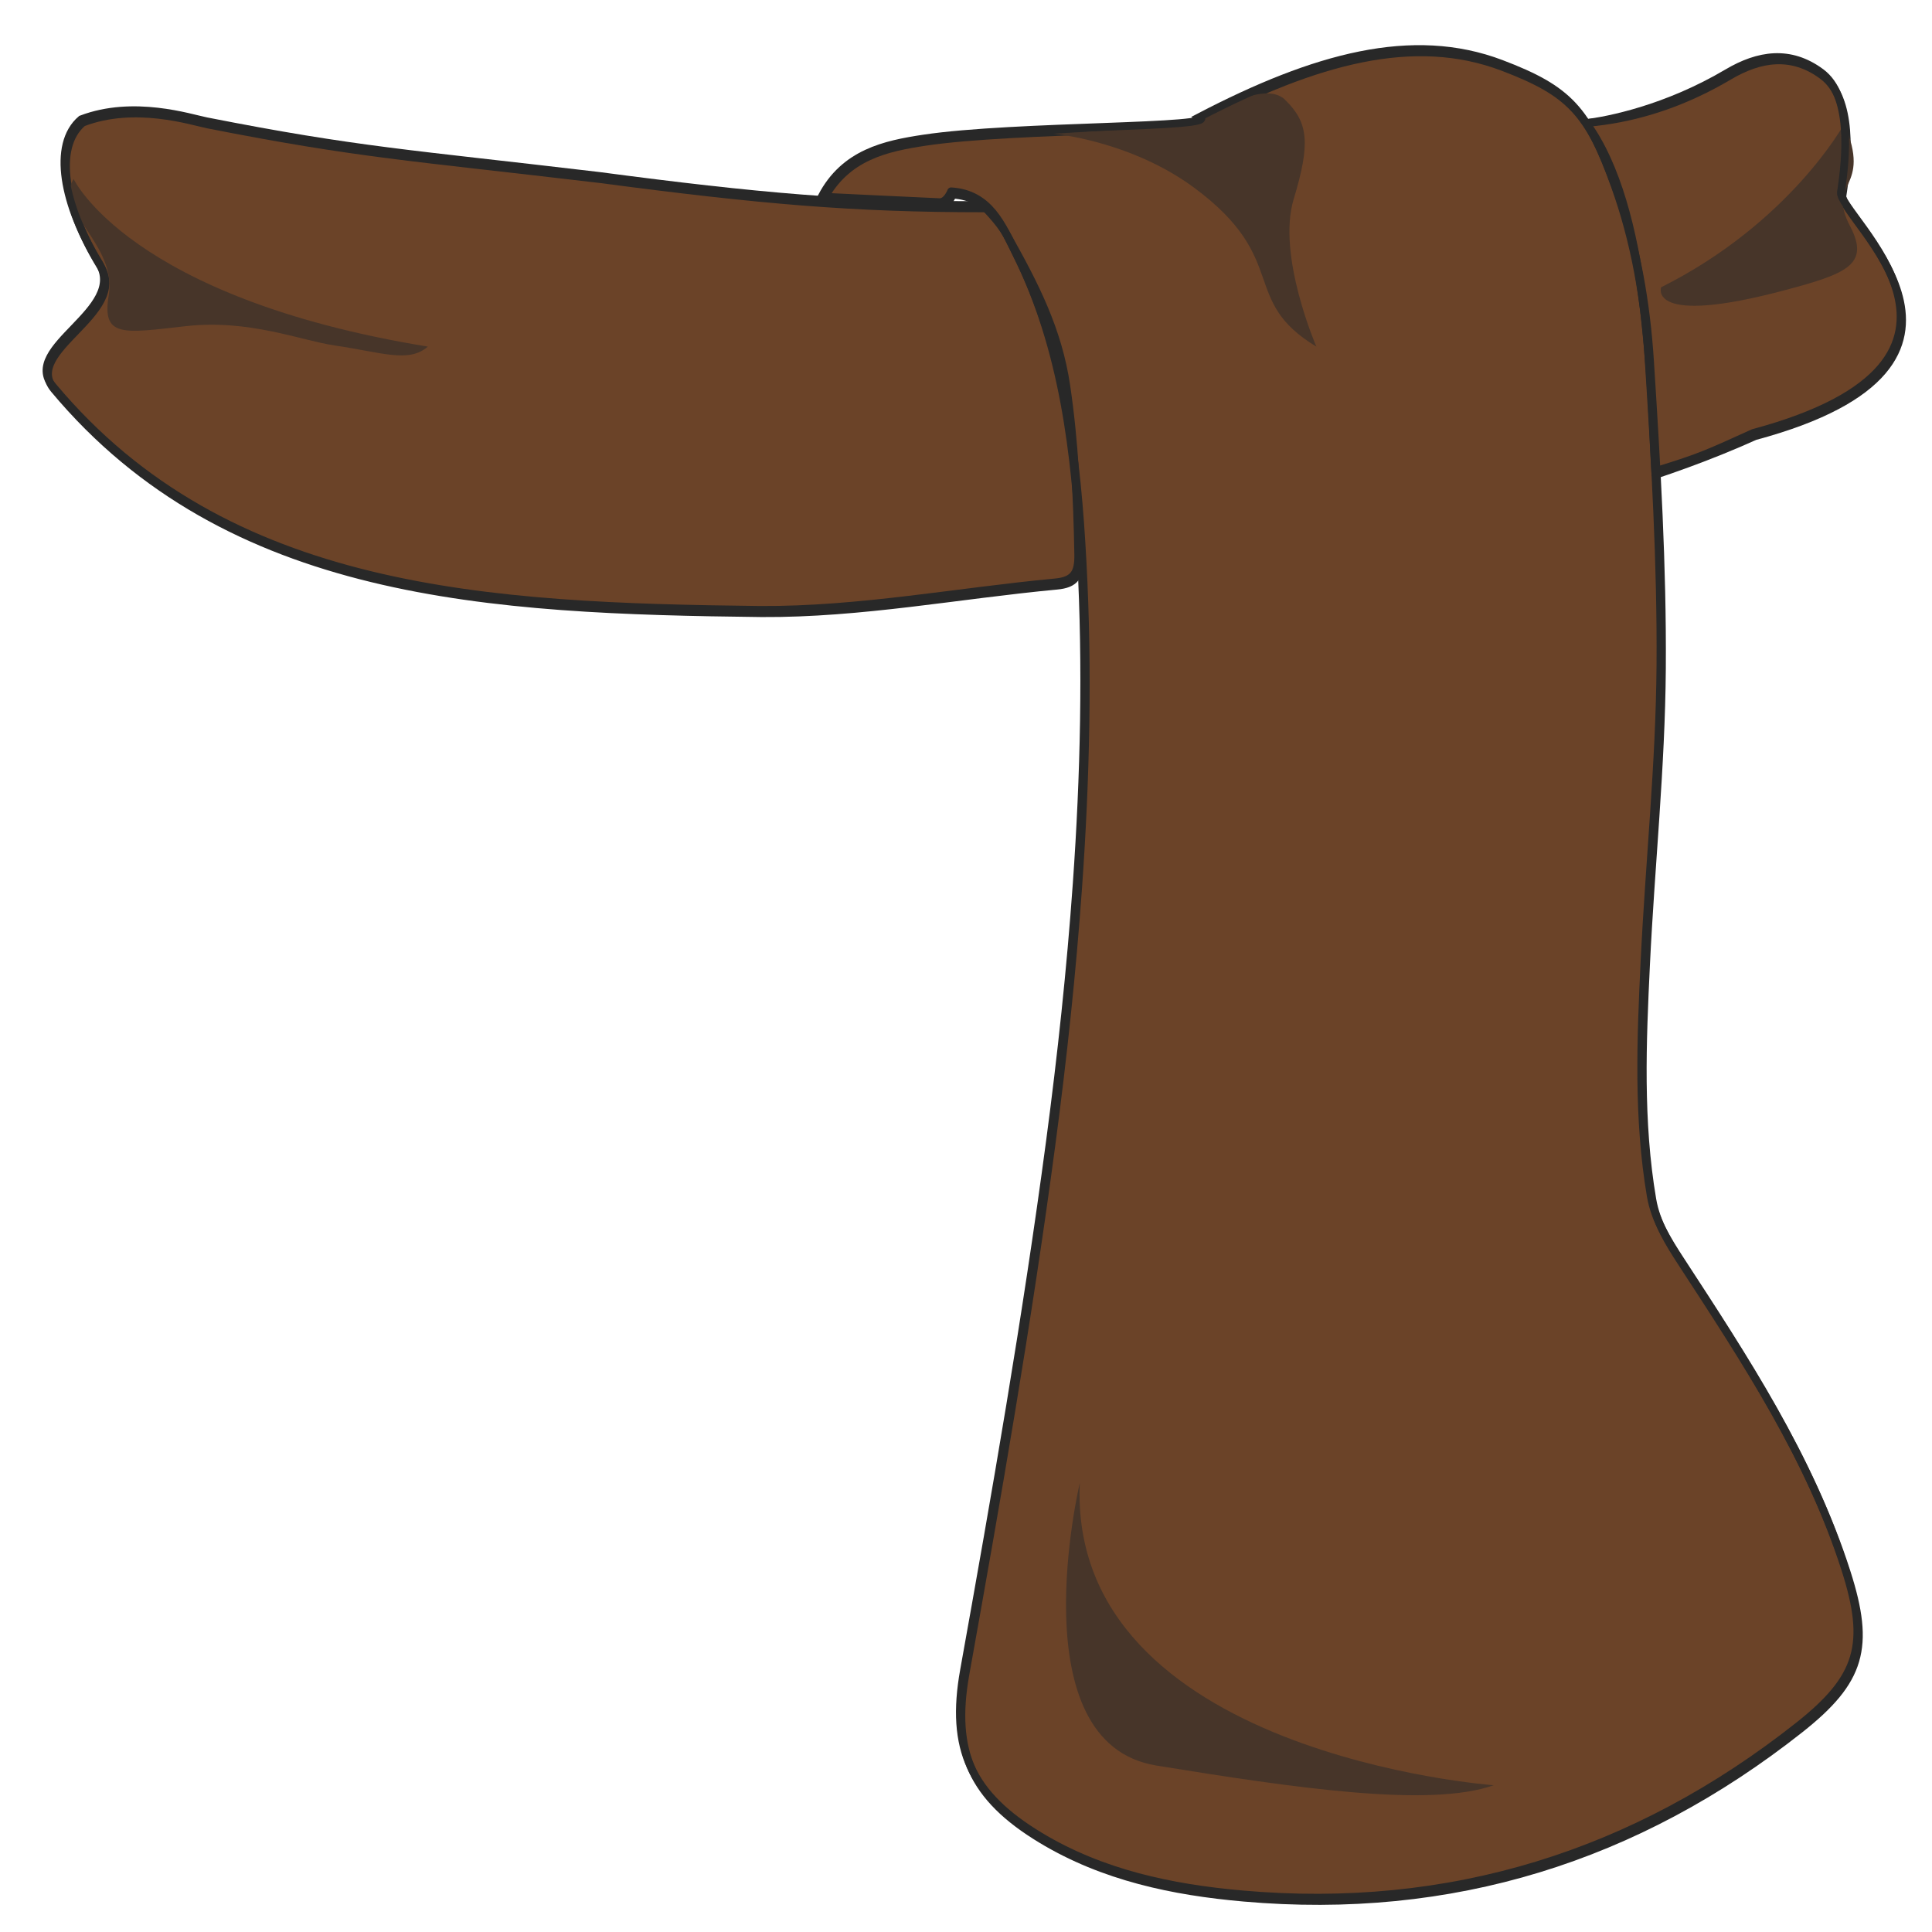<?xml version="1.0" encoding="utf-8"?>
<!-- Generator: Adobe Illustrator 15.0.0, SVG Export Plug-In . SVG Version: 6.00 Build 0)  -->
<!DOCTYPE svg PUBLIC "-//W3C//DTD SVG 1.1//EN" "http://www.w3.org/Graphics/SVG/1.1/DTD/svg11.dtd">
<svg version="1.1" id="Layer_1" xmlns="http://www.w3.org/2000/svg" xmlns:xlink="http://www.w3.org/1999/xlink" x="0px" y="0px"
	 width="500px" height="500px" viewBox="0 0 500 500" enable-background="new 0 0 500 500" xml:space="preserve">
<g id="scarf">
	<path fill="#6B4328" stroke="#282828" stroke-width="2" stroke-miterlimit="10" d="M197.096,158.693
		c-70.037-0.817-138.012-3.976-183.049-57.896c-8.451-10.119,19.47-19.632,11.948-31.92c-9.154-14.942-12.248-30.606-4.57-37.142
		c13.563-5.183,28.234-0.324,32.415,0.5c39.139,7.709,52.429,8.323,101.488,14.129c41.449,5.479,65.556,7.576,99.36,7.57
		c4.385,0,7.019,1.426,9.14,5.202c7.27,12.947,10.399,27.14,12.54,41.558c2.146,14.448,2.815,29.033,3.076,43.65
		c0.086,4.787-1.142,6.79-5.933,7.235C248.068,153.955,222.854,158.856,197.096,158.693z"/>
	<path fill="#6B4328" stroke="#282828" stroke-width="2" stroke-miterlimit="10" d="M454.181,112.889
		c-11.579,5.22-23.459,9.448-35.58,13.145c-4.803,1.466-6.137,0.18-6.182-4.823c-0.18-19.027-0.18-38.073-3.586-56.926
		c-1.813-10.038-4.498-19.75-8.965-28.943c-4.447-9.154-7.941-0.638-17.292-5.966c26.979,6.87,48.986-0.259,64.873-9.669
		c8.027-4.755,16.254-6.063,24.265-0.093c7.881,5.873,6.623,21.36,5.123,30.994C475.919,56.483,524.335,94.035,454.181,112.889z"/>
	<path fill="#6B4328" stroke="#282828" stroke-width="2" stroke-miterlimit="10" d="M243.534,53.177
		c-9.883-0.443-19.763-0.931-30.475-1.438c5.902-11.29,16.389-13.514,26.406-15.026c23.58-3.558,77.403-2.637,71.408-5.604
		c29.727-15.481,55.077-22.491,78.06-13.752c17.421,6.624,22.25,11.825,29.334,31.475c5.218,14.472,7.806,29.553,8.769,44.731
		c1.688,26.442,3.259,52.964,3.075,79.438c-0.18,25.533-2.88,51.057-4.107,76.581c-0.979,20.204-1.81,40.67,1.623,60.846
		c1.034,6.075,4.301,11.338,7.672,16.514c16.55,25.393,33.254,50.722,42.619,79.94c6.242,19.443,3.78,28.105-12.102,40.646
		c-42.255,33.387-90.271,48.328-143.962,43.586c-18.256-1.604-36.295-5.379-52.355-15.084
		c-17.791-10.748-23.274-22.545-19.613-42.91c8.178-45.529,16.149-91.105,22.246-136.96c2.946-22.134,5.334-44.349,6.914-66.678
		c1.981-28.007,2.623-55.98,1.129-83.958c-1.453-27.245-4.492-54.383-16.903-79.271c-3.486-6.992-6.731-15.27-16.724-15.882
		C246.551,50.363,245.458,53.265,243.534,53.177z"/>
	<path fill="#6B4328" stroke="#282828" stroke-width="2" stroke-miterlimit="10" d="M321.11,37.494"/>
	<path fill="#6B4328" stroke="#282828" stroke-width="2" stroke-miterlimit="10" d="M321.11,37.494"/>
	<path fill="#6B4328" stroke="#282828" stroke-width="2" stroke-miterlimit="10" d="M254.687,53.933"/>
</g>
<g id="scarf_shadows">
	<path fill="#473529" d="M272.574,34.605c0,0,19.98,1.74,36.574,14.054c24.85,18.444,11.556,28.988,31.523,41.045
		c0,0-10.259-23.63-5.881-38.116c4.381-14.476,3.883-19.866-2.271-25.817c-6.149-5.958-24.099,6.666-24.099,6.666L272.574,34.605z"
		/>
	<path fill="#473529" d="M279.445,383.814c0,0-15.993,67.3,19.818,73.108c35.816,5.81,70.811,10.961,87.288,5.095
		C386.554,462.018,276.426,453.965,279.445,383.814z"/>
	<path fill="#473529" d="M19.052,46.323c0,0,14.429,30.773,91.662,43.378c-4.894,4.337-12.018,1.466-24.098-0.293
		c-8.741-1.271-22.144-6.842-38.523-4.999c-16.257,1.826-21.795,3.05-19.95-8.036C30.338,63.22,13.936,54.627,19.052,46.323z"/>
	<path fill="#473529" d="M477.31,32.023c0,0-13.987,25.604-47.424,42.333c0,0-3.623,10.252,32.082,0.732
		c15.833-4.224,22.069-6.583,16.841-16.527C472.599,46.758,484.562,49.192,477.31,32.023z"/>
</g>
<g id="scarf_outline">
	<path fill="none" stroke="#282828" stroke-width="2" stroke-miterlimit="10" d="M196.687,157.832
		c-70.032-0.818-138.011-3.973-183.048-57.892C5.191,89.821,33.11,80.307,25.585,68.016c-9.149-14.941-12.245-30.602-4.568-37.142
		c13.563-5.178,28.232-0.319,32.415,0.503c39.137,7.705,52.431,8.321,101.488,14.129c41.451,5.478,65.558,7.576,99.362,7.568
		c0,0,4.271,4.11,6.392,7.888c7.27,12.947,13.146,24.456,15.283,38.87c2.147,14.452,2.817,29.033,3.081,43.649
		c0.085,4.792-1.144,6.795-5.932,7.24C247.66,153.099,222.444,157.993,196.687,157.832z"/>
	<path fill="none" stroke="#282828" stroke-width="2" stroke-miterlimit="10" d="M453.776,112.033
		c-11.583,5.217-13.294,6.183-25.414,9.884c-1.303-22.347-1.725-67.983-17.832-90.08c5.523-0.666,20.621-3.577,36.508-12.988
		c8.027-4.755,16.254-6.067,24.271-0.092c7.875,5.872,6.621,21.36,5.12,30.994C475.517,55.622,523.93,93.179,453.776,112.033z"/>
	<path fill="none" stroke="#282828" stroke-width="2" stroke-miterlimit="10" d="M243.132,52.315
		c-9.884-0.443-19.768-0.927-30.48-1.438c5.906-11.286,16.394-13.512,26.406-15.023c23.581-3.558,77.409-2.64,71.413-5.604
		c29.724-15.484,55.078-22.495,78.059-13.752c17.418,6.624,22.247,11.821,29.335,31.476c5.218,14.471,7.801,29.548,8.77,44.727
		c1.685,26.444,3.258,52.964,3.073,79.44c-0.178,25.535-2.879,51.057-4.11,76.579c-0.976,20.208-1.807,40.673,1.623,60.851
		c1.039,6.07,4.3,11.338,7.674,16.512c16.552,25.389,33.251,50.723,42.621,79.941c6.237,19.441,3.775,28.102-12.104,40.646
		c-42.249,33.382-90.271,48.327-143.96,43.586c-18.257-1.61-36.292-5.38-52.356-15.084c-17.791-10.751-23.273-22.547-19.612-42.911
		c8.182-45.533,16.149-91.107,22.249-136.963c2.941-22.133,5.33-44.343,6.914-66.677c1.979-28.003,2.619-55.976,1.13-83.958
		c-1.453-27.241-4.492-54.379-16.904-79.271c-3.485-6.987-6.735-15.27-16.724-15.882C246.15,49.502,245.057,52.403,243.132,52.315z"
		/>
	<path fill="none" stroke="#282828" stroke-width="2" stroke-miterlimit="10" d="M320.704,36.638"/>
	<path fill="none" stroke="#282828" stroke-width="2" stroke-miterlimit="10" d="M320.704,36.638"/>
	<path fill="none" stroke="#282828" stroke-width="2" stroke-miterlimit="10" d="M254.286,53.073"/>
</g>
</svg>
